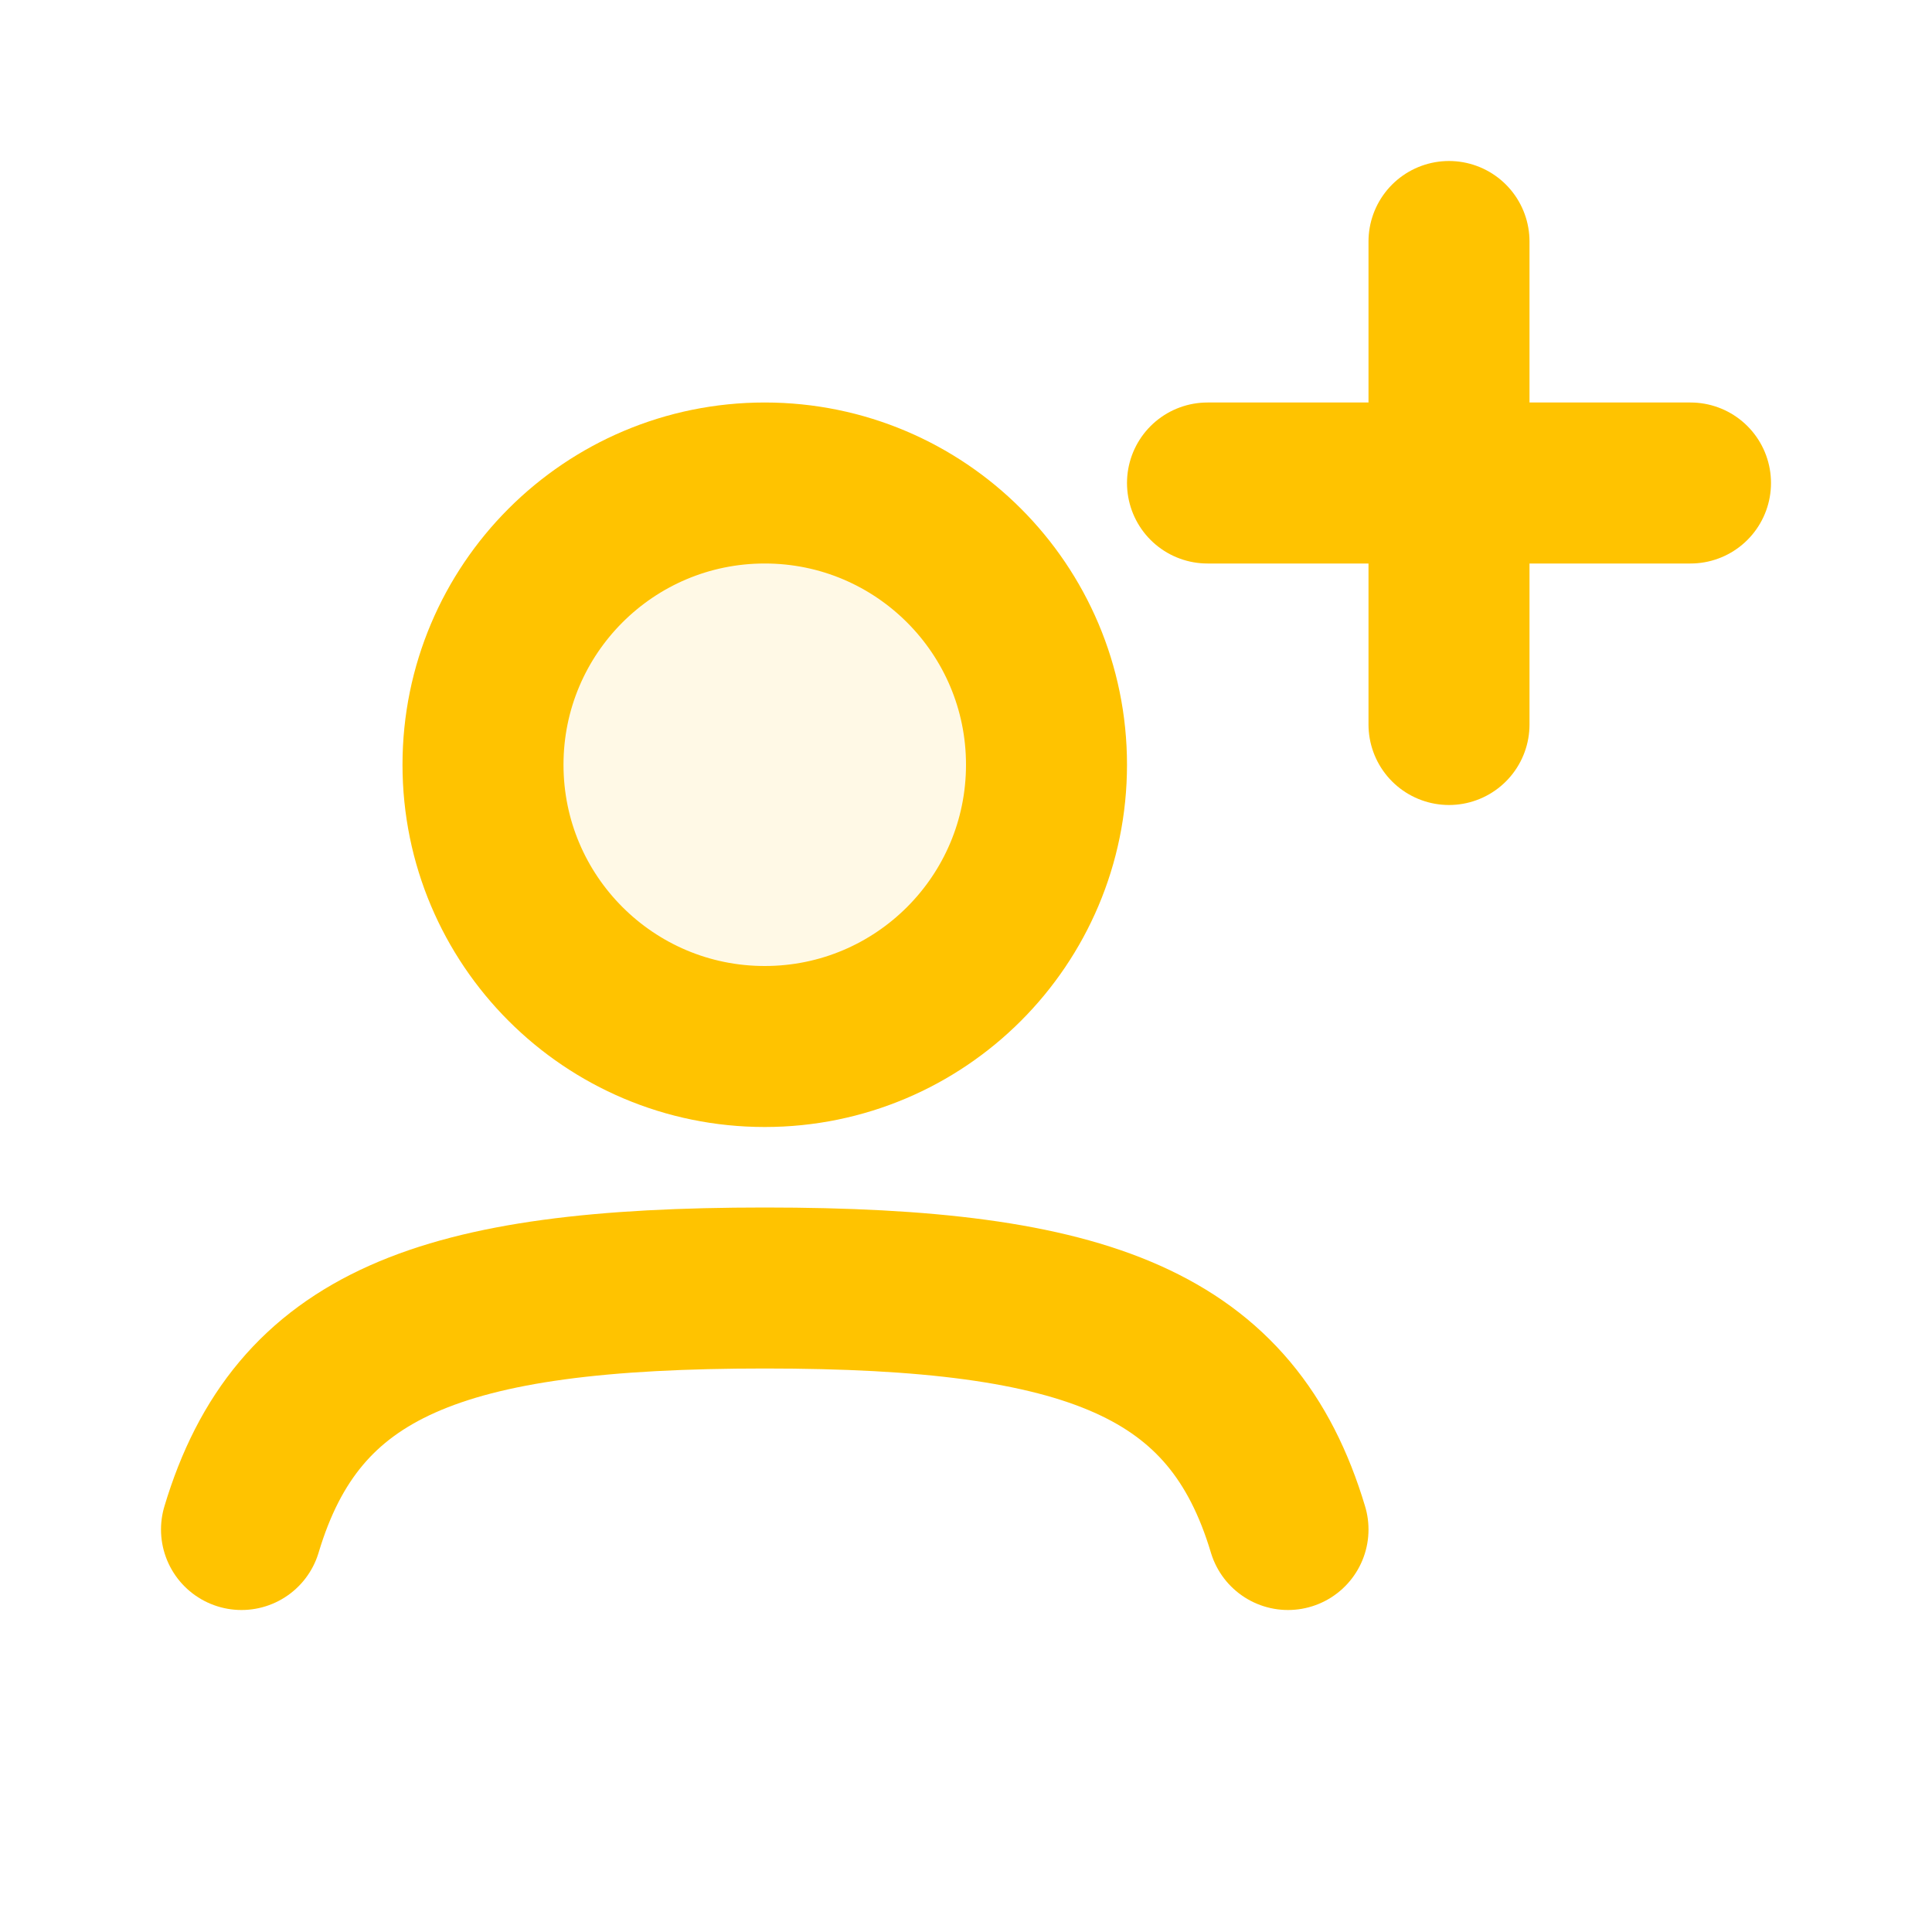 <svg viewBox="0 0 24 24" fill="none" xmlns="http://www.w3.org/2000/svg"><g id="SVGRepo_bgCarrier" stroke-width="0"></g><g id="SVGRepo_tracerCarrier" stroke-linecap="round" stroke-linejoin="round"></g><g id="SVGRepo_iconCarrier"> <path opacity="0.1" d="M13 9.5C13 11.433 11.433 13 9.5 13C7.567 13 6 11.433 6 9.5C6 7.567 7.567 6 9.5 6C11.433 6 13 7.567 13 9.5Z" fill="#ffc300"></path> <path d="M3 19C3.691 16.693 5.47 16 9.5 16C13.53 16 15.309 16.693 16 19" stroke="#ffc300" stroke-width="2" stroke-linecap="round"></path> <path d="M13 9.5C13 11.433 11.433 13 9.5 13C7.567 13 6 11.433 6 9.5C6 7.567 7.567 6 9.5 6C11.433 6 13 7.567 13 9.5Z" stroke="#ffc300" stroke-width="2"></path> <path d="M15 6H21" stroke="#ffc300" stroke-width="2" stroke-linecap="round" stroke-linejoin="round"></path> <path d="M18 3L18 9" stroke="#ffc300" stroke-width="2" stroke-linecap="round" stroke-linejoin="round"></path> </g></svg>
